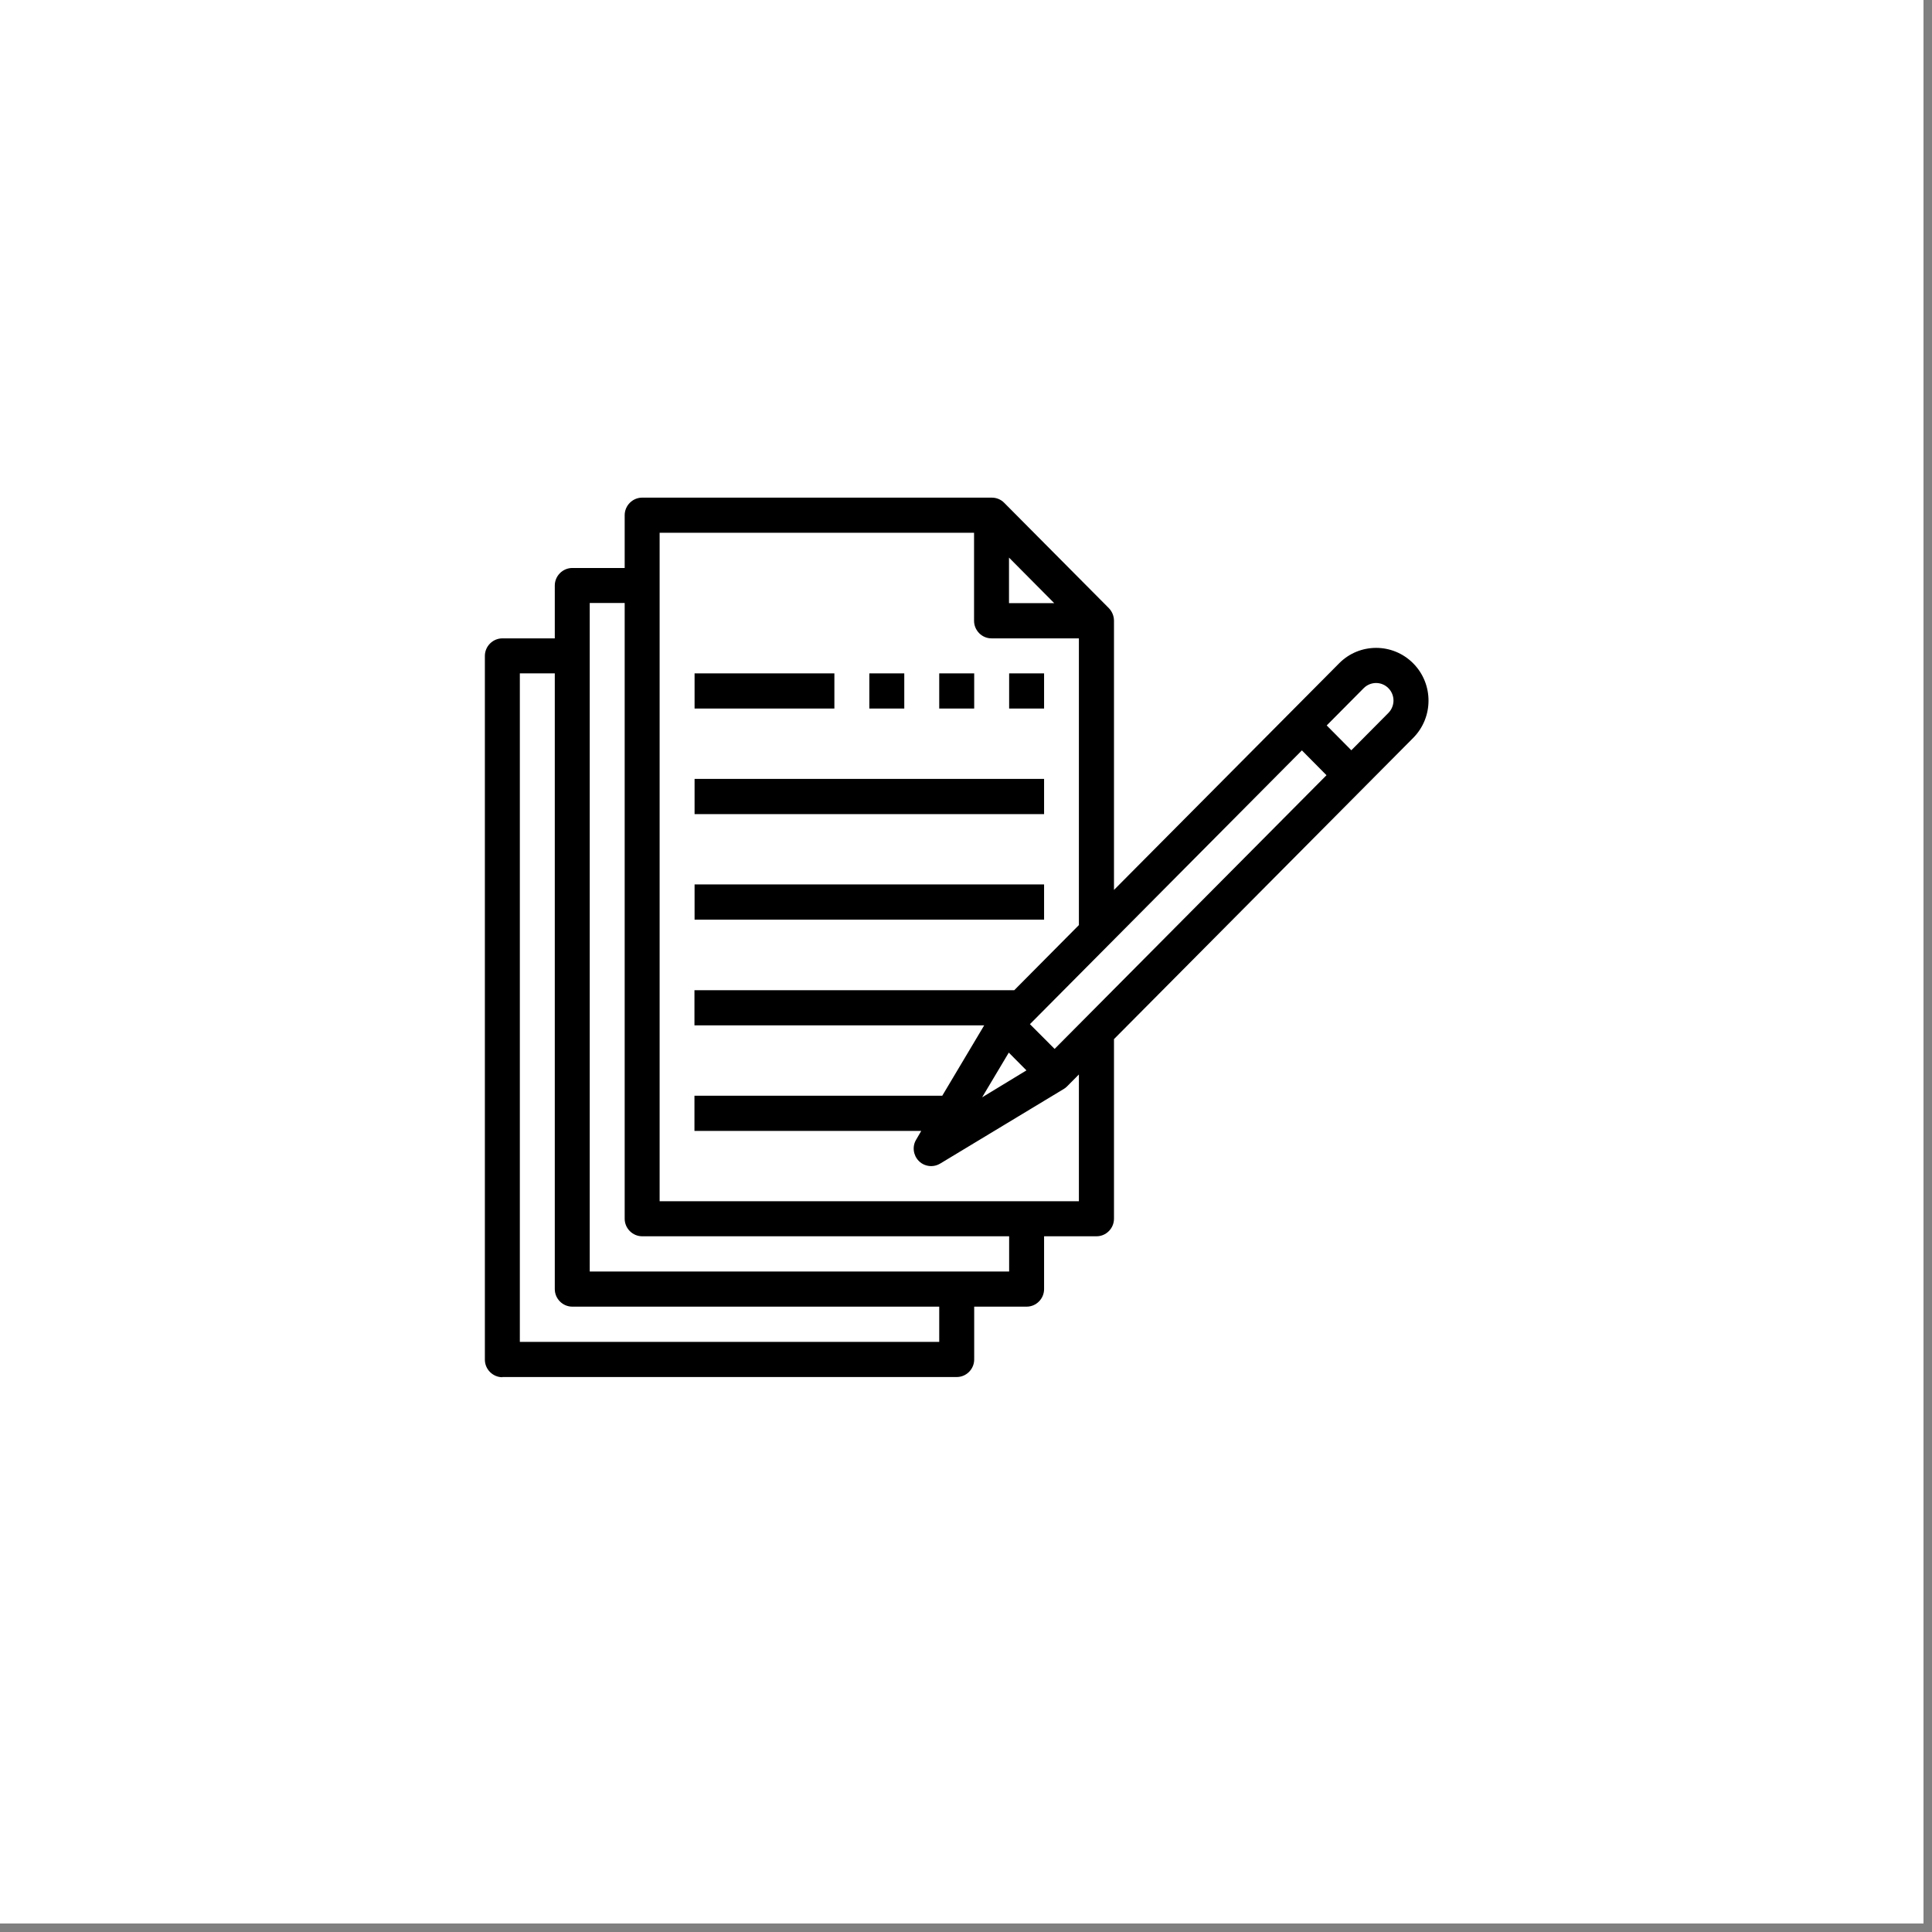 <svg xmlns="http://www.w3.org/2000/svg" xmlns:xlink="http://www.w3.org/1999/xlink" width="150" height="150" preserveAspectRatio="xMidYMid meet" version="1.0" viewBox="0 0 112.5 112.5" zoomAndPan="magnify"><rect x="0" y="0" width="112.5" height="112.5" fill="#808080" stroke="none"/><defs><clipPath id="ea8d9d2fad"><path d="M 0 0 L 112.004 0 L 112.004 112.004 L 0 112.004 Z M 0 0" clip-rule="nonzero"/></clipPath><clipPath id="ca186a4b72"><path d="M 28.234 28.816 L 83.492 28.816 L 83.492 80.336 L 28.234 80.336 Z M 28.234 28.816" clip-rule="nonzero"/></clipPath></defs><g clip-path="url(#ea8d9d2fad)"><path fill="#fff" fill-opacity="1" fill-rule="nonzero" d="M 0 0 L 112.004 0 L 112.004 112.004 L 0 112.004 Z M 0 0"/><path fill="#fff" fill-opacity="1" fill-rule="nonzero" d="M 0 0 L 112.004 0 L 112.004 112.004 L 0 112.004 Z M 0 0"/></g><path fill="#000" fill-opacity="1" fill-rule="nonzero" d="M 40.445 51.5 L 60.797 51.5 L 60.797 53.551 L 40.445 53.551 Z M 40.445 51.5"/><path fill="#000" fill-opacity="1" fill-rule="nonzero" d="M 40.445 45.355 L 60.797 45.355 L 60.797 47.406 L 40.445 47.406 Z M 40.445 45.355"/><path fill="#000" fill-opacity="1" fill-rule="nonzero" d="M 40.445 39.211 L 48.586 39.211 L 48.586 41.258 L 40.445 41.258 Z M 40.445 39.211"/><g clip-path="url(#ca186a4b72)"><path fill="#000" fill-opacity="1" fill-rule="nonzero" d="M 29.254 80.184 L 55.711 80.184 C 56.27 80.184 56.727 79.723 56.727 79.16 L 56.727 76.086 L 59.781 76.086 C 60.34 76.086 60.797 75.625 60.797 75.062 L 60.797 71.988 L 63.852 71.988 C 64.41 71.988 64.867 71.527 64.867 70.965 L 64.867 60.508 L 82.289 42.969 C 83.48 41.77 83.48 39.824 82.289 38.625 C 81.098 37.426 79.164 37.426 77.977 38.625 L 64.867 51.82 L 64.867 36.145 C 64.867 35.871 64.758 35.613 64.574 35.418 L 58.469 29.273 C 58.273 29.078 58.02 28.977 57.746 28.977 L 37.395 28.977 C 36.836 28.977 36.375 29.438 36.375 30 L 36.375 33.074 L 33.324 33.074 C 32.766 33.074 32.305 33.535 32.305 34.098 L 32.305 37.172 L 29.254 37.172 C 28.695 37.172 28.234 37.633 28.234 38.195 L 28.234 79.172 C 28.234 79.734 28.695 80.195 29.254 80.195 Z M 79.41 40.07 C 79.809 39.672 80.449 39.672 80.844 40.07 C 81.242 40.469 81.242 41.113 80.844 41.516 L 78.688 43.688 L 77.254 42.242 Z M 75.809 43.695 L 77.242 45.141 L 61.41 61.078 L 59.973 59.637 Z M 58.754 32.469 L 61.387 35.121 L 58.754 35.121 Z M 38.402 31.023 L 56.719 31.023 L 56.719 36.145 C 56.719 36.711 57.176 37.172 57.734 37.172 L 62.824 37.172 L 62.824 53.867 L 59.059 57.66 L 40.438 57.66 L 40.438 59.707 L 57.309 59.707 L 54.867 63.805 L 40.438 63.805 L 40.438 65.852 L 53.645 65.852 L 53.352 66.355 C 53.105 66.754 53.176 67.277 53.504 67.605 C 53.695 67.801 53.961 67.902 54.227 67.902 C 54.406 67.902 54.582 67.852 54.742 67.758 L 61.938 63.414 C 62.008 63.375 62.07 63.324 62.133 63.262 L 62.824 62.566 L 62.824 69.949 L 38.41 69.949 L 38.41 31.016 Z M 59.77 62.328 L 57.188 63.898 L 58.742 61.293 L 59.781 62.34 Z M 34.34 35.113 L 36.375 35.113 L 36.375 70.965 C 36.375 71.527 36.836 71.988 37.395 71.988 L 58.762 71.988 L 58.762 74.039 L 34.34 74.039 Z M 30.27 39.211 L 32.305 39.211 L 32.305 75.062 C 32.305 75.625 32.766 76.086 33.324 76.086 L 54.691 76.086 L 54.691 78.137 L 30.27 78.137 Z M 30.27 39.211"/></g><path fill="#000" fill-opacity="1" fill-rule="nonzero" d="M 50.621 39.211 L 52.656 39.211 L 52.656 41.258 L 50.621 41.258 Z M 50.621 39.211"/><path fill="#000" fill-opacity="1" fill-rule="nonzero" d="M 54.691 39.211 L 56.727 39.211 L 56.727 41.258 L 54.691 41.258 Z M 54.691 39.211"/><path fill="#000" fill-opacity="1" fill-rule="nonzero" d="M 58.762 39.211 L 60.797 39.211 L 60.797 41.258 L 58.762 41.258 Z M 58.762 39.211"/></svg>